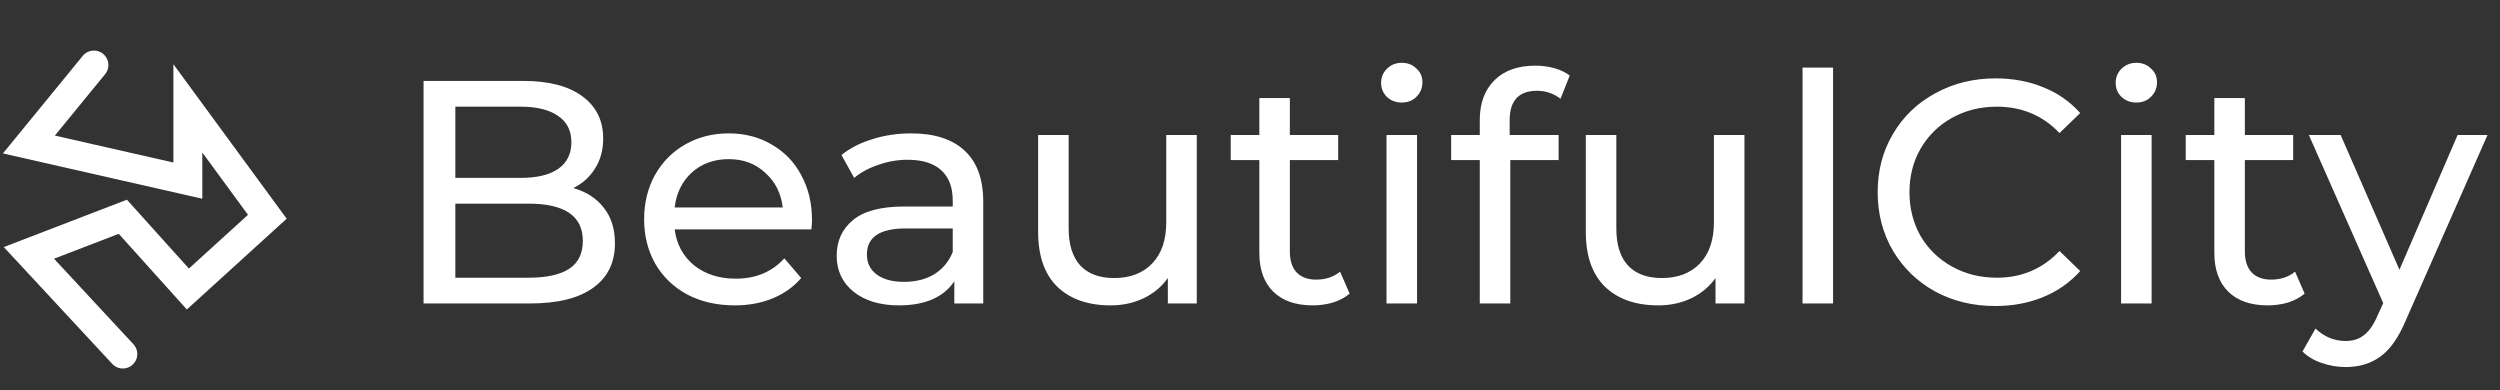 <svg width="173" height="27" viewBox="0 0 173 27" fill="none" xmlns="http://www.w3.org/2000/svg">
<rect x="0" y="0" width="173" height="27" fill="#333333" stroke="none"/>
<path d="M8.5 24.5L2 17.5L8.5 15L13 20L18.5 15L13 7.5V12.5L2 10L6.5 4.5" stroke="white" stroke-width="2" stroke-linecap="round"/>
<path d="M39.672 13.014C40.567 13.263 41.271 13.718 41.784 14.378C42.297 15.023 42.554 15.845 42.554 16.842C42.554 18.177 42.048 19.203 41.036 19.922C40.039 20.641 38.579 21 36.658 21H29.31V5.6H36.218C37.978 5.6 39.335 5.952 40.288 6.656C41.256 7.36 41.74 8.335 41.74 9.582C41.74 10.389 41.549 11.085 41.168 11.672C40.801 12.259 40.303 12.706 39.672 13.014ZM31.51 7.382V12.31H36.02C37.149 12.31 38.015 12.105 38.616 11.694C39.232 11.269 39.54 10.653 39.54 9.846C39.54 9.039 39.232 8.431 38.616 8.02C38.015 7.595 37.149 7.382 36.02 7.382H31.51ZM36.57 19.218C37.817 19.218 38.755 19.013 39.386 18.602C40.017 18.191 40.332 17.546 40.332 16.666C40.332 14.95 39.078 14.092 36.57 14.092H31.51V19.218H36.57ZM56.19 15.236C56.19 15.397 56.176 15.61 56.146 15.874H46.686C46.818 16.901 47.266 17.729 48.028 18.36C48.806 18.976 49.766 19.284 50.91 19.284C52.304 19.284 53.426 18.815 54.276 17.876L55.442 19.24C54.914 19.856 54.254 20.325 53.462 20.648C52.685 20.971 51.812 21.132 50.844 21.132C49.612 21.132 48.52 20.883 47.566 20.384C46.613 19.871 45.872 19.159 45.344 18.25C44.831 17.341 44.574 16.314 44.574 15.17C44.574 14.041 44.824 13.021 45.322 12.112C45.836 11.203 46.532 10.499 47.412 10C48.307 9.487 49.312 9.23 50.426 9.23C51.541 9.23 52.531 9.487 53.396 10C54.276 10.499 54.958 11.203 55.442 12.112C55.941 13.021 56.19 14.063 56.19 15.236ZM50.426 11.012C49.414 11.012 48.564 11.32 47.874 11.936C47.2 12.552 46.804 13.359 46.686 14.356H54.166C54.049 13.373 53.646 12.574 52.956 11.958C52.282 11.327 51.438 11.012 50.426 11.012ZM63.047 9.23C64.66 9.23 65.892 9.626 66.743 10.418C67.608 11.21 68.041 12.391 68.041 13.96V21H66.039V19.46C65.687 20.003 65.181 20.421 64.521 20.714C63.876 20.993 63.105 21.132 62.211 21.132C60.906 21.132 59.857 20.817 59.065 20.186C58.288 19.555 57.899 18.727 57.899 17.7C57.899 16.673 58.273 15.852 59.021 15.236C59.769 14.605 60.957 14.29 62.585 14.29H65.929V13.872C65.929 12.963 65.665 12.266 65.137 11.782C64.609 11.298 63.831 11.056 62.805 11.056C62.115 11.056 61.441 11.173 60.781 11.408C60.121 11.628 59.563 11.929 59.109 12.31L58.229 10.726C58.83 10.242 59.549 9.875 60.385 9.626C61.221 9.362 62.108 9.23 63.047 9.23ZM62.563 19.504C63.37 19.504 64.066 19.328 64.653 18.976C65.24 18.609 65.665 18.096 65.929 17.436V15.808H62.673C60.883 15.808 59.989 16.409 59.989 17.612C59.989 18.199 60.216 18.661 60.671 18.998C61.126 19.335 61.756 19.504 62.563 19.504ZM82.817 9.34V21H80.815V19.24C80.39 19.841 79.825 20.311 79.121 20.648C78.432 20.971 77.677 21.132 76.855 21.132C75.301 21.132 74.076 20.707 73.181 19.856C72.287 18.991 71.839 17.722 71.839 16.05V9.34H73.951V15.808C73.951 16.937 74.223 17.795 74.765 18.382C75.308 18.954 76.085 19.24 77.097 19.24C78.212 19.24 79.092 18.903 79.737 18.228C80.383 17.553 80.705 16.6 80.705 15.368V9.34H82.817ZM93.394 20.318C93.086 20.582 92.705 20.787 92.25 20.934C91.795 21.066 91.326 21.132 90.842 21.132C89.669 21.132 88.759 20.817 88.114 20.186C87.469 19.555 87.146 18.653 87.146 17.48V11.078H85.166V9.34H87.146V6.788H89.258V9.34H92.602V11.078H89.258V17.392C89.258 18.023 89.412 18.507 89.72 18.844C90.043 19.181 90.497 19.35 91.084 19.35C91.729 19.35 92.279 19.167 92.734 18.8L93.394 20.318ZM95.947 9.34H98.059V21H95.947V9.34ZM97.003 7.096C96.593 7.096 96.248 6.964 95.969 6.7C95.705 6.436 95.573 6.113 95.573 5.732C95.573 5.351 95.705 5.028 95.969 4.764C96.248 4.485 96.593 4.346 97.003 4.346C97.414 4.346 97.751 4.478 98.015 4.742C98.294 4.991 98.433 5.307 98.433 5.688C98.433 6.084 98.294 6.421 98.015 6.7C97.751 6.964 97.414 7.096 97.003 7.096ZM106.36 6.282C105.099 6.282 104.468 6.964 104.468 8.328V9.34H107.856V11.078H104.512V21H102.4V11.078H100.42V9.34H102.4V8.306C102.4 7.147 102.737 6.231 103.412 5.556C104.087 4.881 105.033 4.544 106.25 4.544C106.719 4.544 107.159 4.603 107.57 4.72C107.981 4.837 108.333 5.006 108.626 5.226L107.988 6.832C107.504 6.465 106.961 6.282 106.36 6.282ZM120.716 9.34V21H118.714V19.24C118.288 19.841 117.724 20.311 117.02 20.648C116.33 20.971 115.575 21.132 114.754 21.132C113.199 21.132 111.974 20.707 111.08 19.856C110.185 18.991 109.738 17.722 109.738 16.05V9.34H111.85V15.808C111.85 16.937 112.121 17.795 112.664 18.382C113.206 18.954 113.984 19.24 114.996 19.24C116.11 19.24 116.99 18.903 117.636 18.228C118.281 17.553 118.604 16.6 118.604 15.368V9.34H120.716ZM124.736 4.676H126.848V21H124.736V4.676ZM138.075 21.176C136.535 21.176 135.142 20.839 133.895 20.164C132.663 19.475 131.695 18.536 130.991 17.348C130.287 16.145 129.935 14.796 129.935 13.3C129.935 11.804 130.287 10.462 130.991 9.274C131.695 8.071 132.67 7.133 133.917 6.458C135.164 5.769 136.557 5.424 138.097 5.424C139.3 5.424 140.4 5.629 141.397 6.04C142.394 6.436 143.245 7.03 143.949 7.822L142.519 9.208C141.36 7.991 139.916 7.382 138.185 7.382C137.041 7.382 136.007 7.639 135.083 8.152C134.159 8.665 133.433 9.377 132.905 10.286C132.392 11.181 132.135 12.185 132.135 13.3C132.135 14.415 132.392 15.427 132.905 16.336C133.433 17.231 134.159 17.935 135.083 18.448C136.007 18.961 137.041 19.218 138.185 19.218C139.901 19.218 141.346 18.602 142.519 17.37L143.949 18.756C143.245 19.548 142.387 20.149 141.375 20.56C140.378 20.971 139.278 21.176 138.075 21.176ZM146.779 9.34H148.891V21H146.779V9.34ZM147.835 7.096C147.425 7.096 147.08 6.964 146.801 6.7C146.537 6.436 146.405 6.113 146.405 5.732C146.405 5.351 146.537 5.028 146.801 4.764C147.08 4.485 147.425 4.346 147.835 4.346C148.246 4.346 148.583 4.478 148.847 4.742C149.126 4.991 149.265 5.307 149.265 5.688C149.265 6.084 149.126 6.421 148.847 6.7C148.583 6.964 148.246 7.096 147.835 7.096ZM159.48 20.318C159.172 20.582 158.791 20.787 158.336 20.934C157.881 21.066 157.412 21.132 156.928 21.132C155.755 21.132 154.845 20.817 154.2 20.186C153.555 19.555 153.232 18.653 153.232 17.48V11.078H151.252V9.34H153.232V6.788H155.344V9.34H158.688V11.078H155.344V17.392C155.344 18.023 155.498 18.507 155.806 18.844C156.129 19.181 156.583 19.35 157.17 19.35C157.815 19.35 158.365 19.167 158.82 18.8L159.48 20.318ZM172.136 9.34L166.482 22.166C165.984 23.354 165.397 24.19 164.722 24.674C164.062 25.158 163.263 25.4 162.324 25.4C161.752 25.4 161.195 25.305 160.652 25.114C160.124 24.938 159.684 24.674 159.332 24.322L160.234 22.738C160.836 23.31 161.532 23.596 162.324 23.596C162.838 23.596 163.263 23.457 163.6 23.178C163.952 22.914 164.268 22.452 164.546 21.792L164.92 20.978L159.772 9.34H161.972L166.042 18.668L170.068 9.34H172.136Z" fill="white"/>
</svg>
